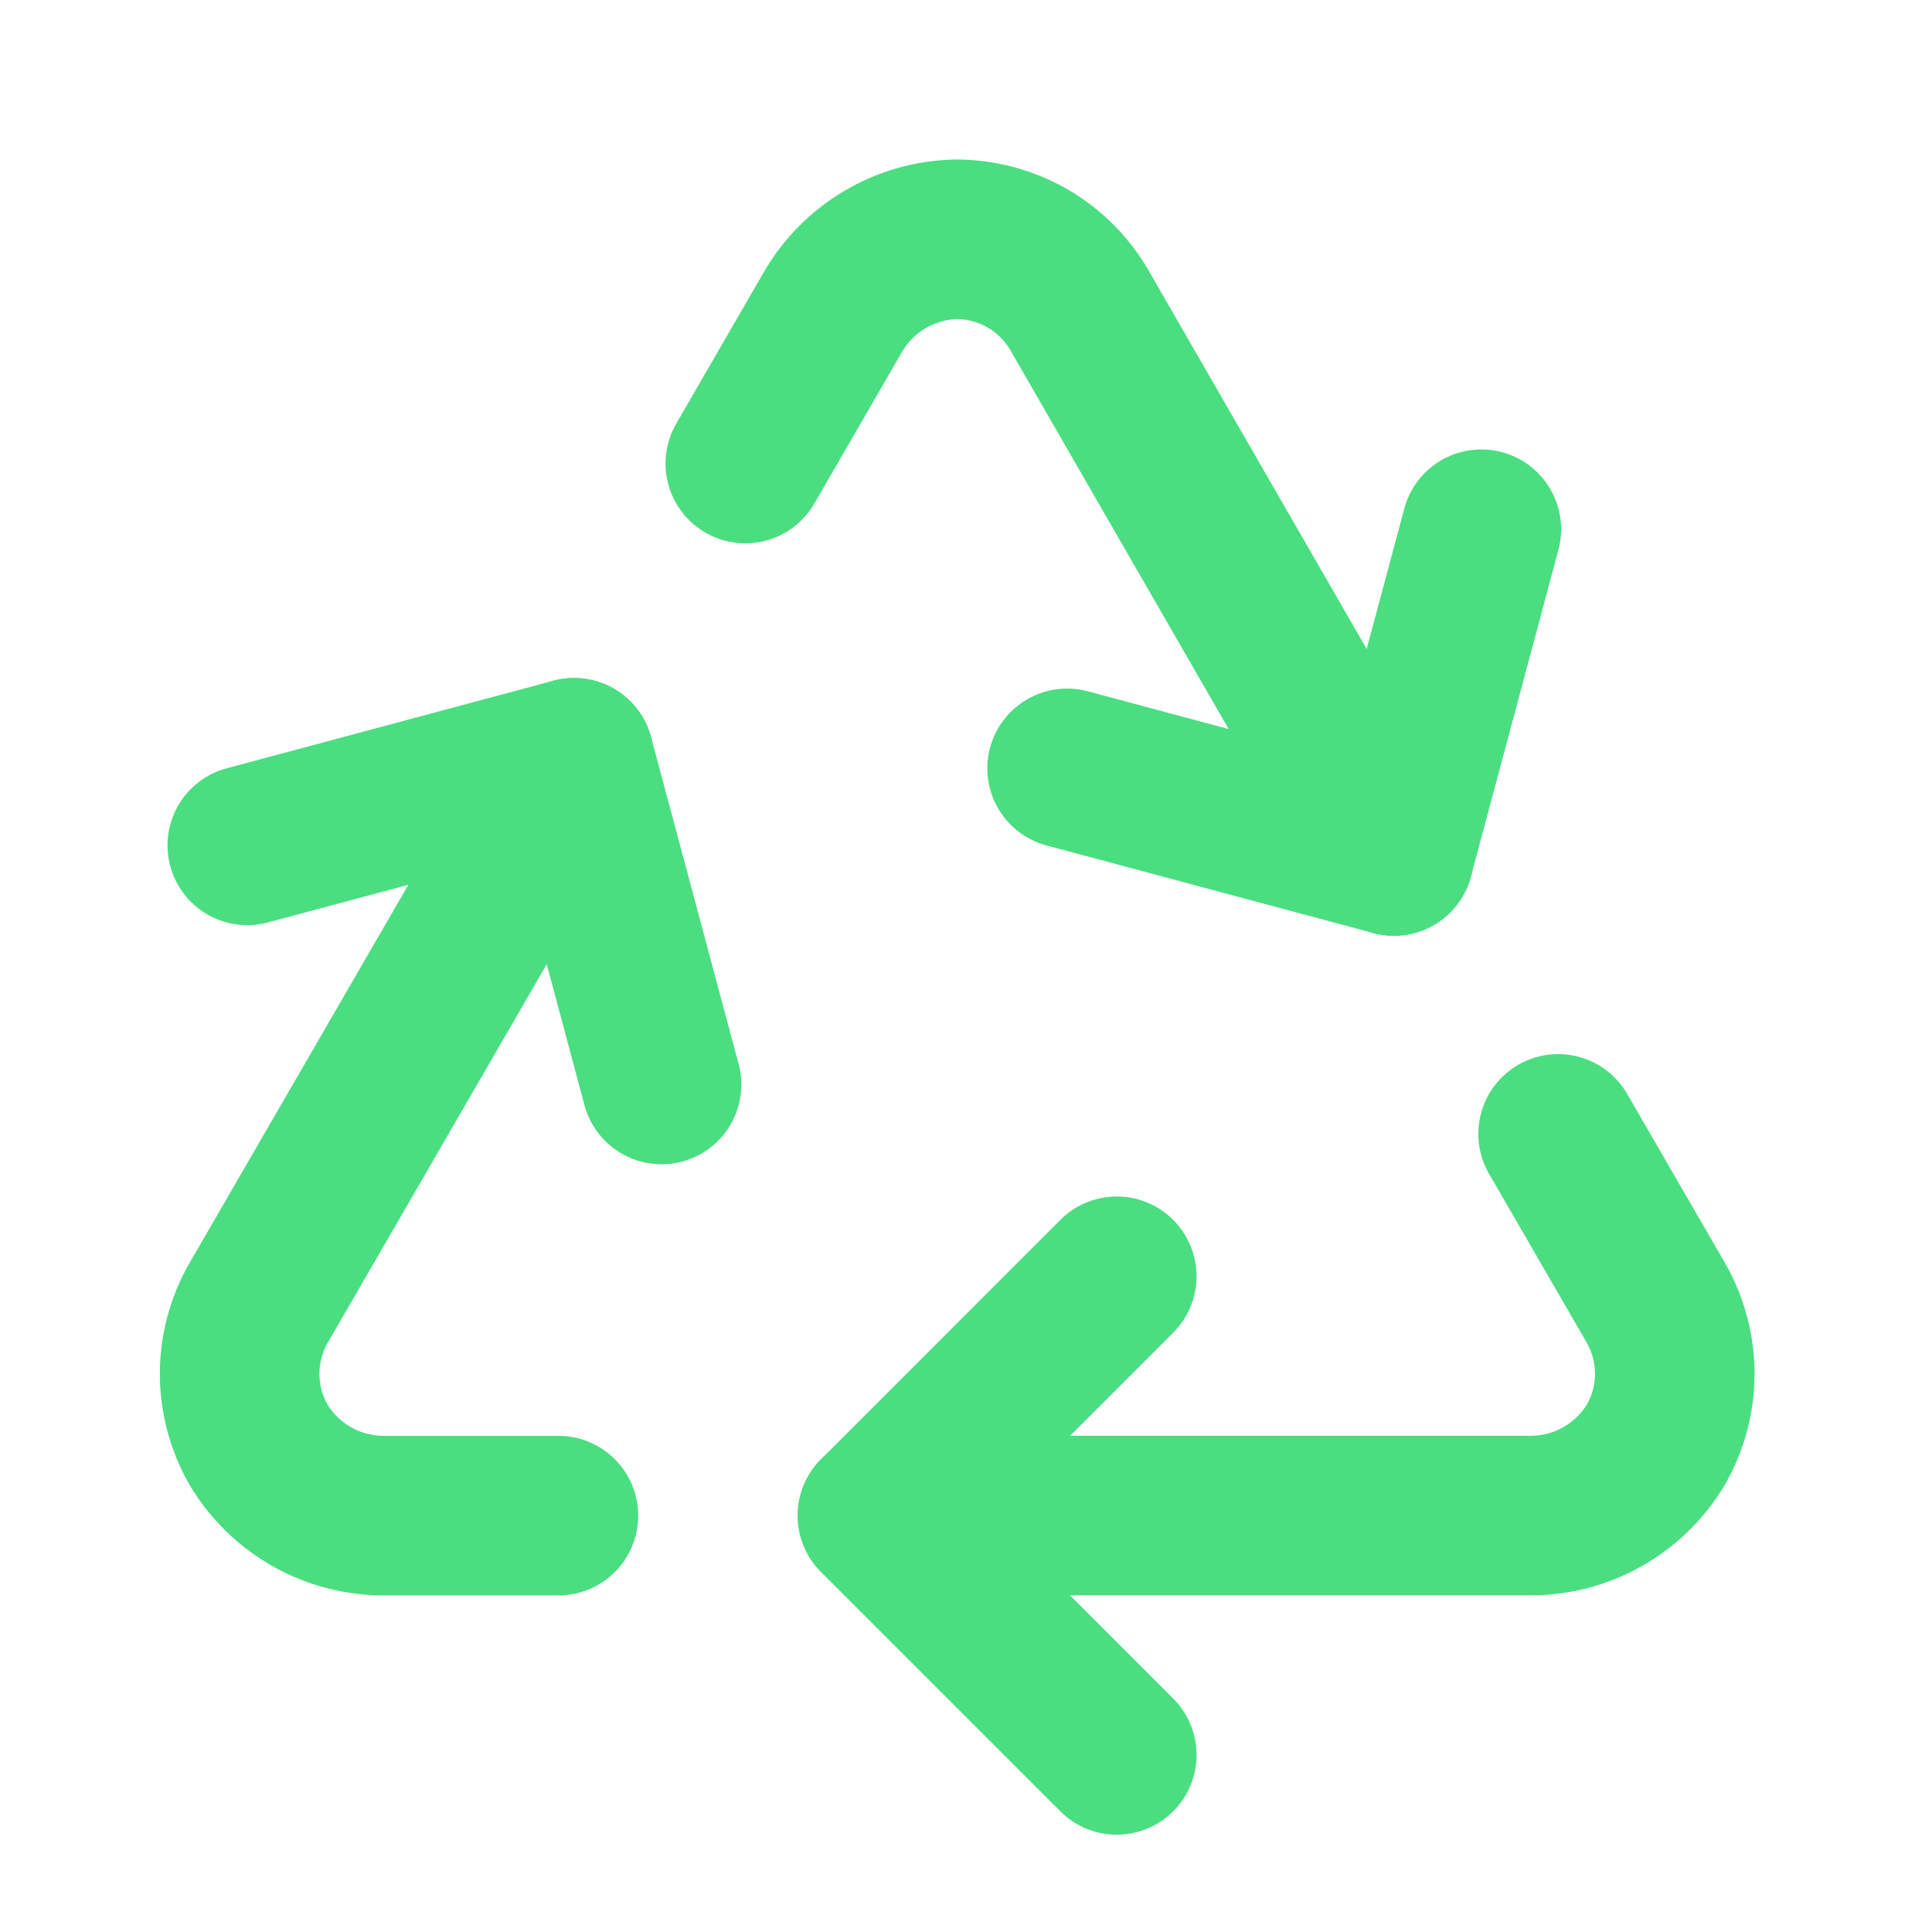 <svg width="27" height="27" viewBox="0 0 27 27" fill="none" xmlns="http://www.w3.org/2000/svg">
<path d="M7.804 21.181H5.368C5.016 21.182 4.67 21.092 4.364 20.92C4.057 20.748 3.8 20.499 3.618 20.199C3.443 19.897 3.35 19.554 3.349 19.205C3.348 18.856 3.439 18.513 3.613 18.21L8.022 10.59" stroke="#4ADE80" stroke-width="2.23" stroke-linecap="round" stroke-linejoin="round"/>
<path d="M12.263 21.18H21.407C21.757 21.178 22.101 21.085 22.404 20.911C22.708 20.738 22.962 20.488 23.142 20.188C23.314 19.887 23.405 19.546 23.405 19.199C23.405 18.852 23.314 18.511 23.142 18.209L21.775 15.846" stroke="#4ADE80" stroke-width="2.23" stroke-linecap="round" stroke-linejoin="round"/>
<path d="M15.607 17.836L12.263 21.181L15.607 24.525" stroke="#4ADE80" stroke-width="2.23" stroke-linecap="round" stroke-linejoin="round"/>
<path d="M9.245 15.156L8.022 10.59L3.456 11.814" stroke="#4ADE80" stroke-width="2.23" stroke-linecap="round" stroke-linejoin="round"/>
<path d="M10.416 6.478L11.635 4.369C11.81 4.064 12.061 3.809 12.363 3.63C12.665 3.45 13.009 3.352 13.361 3.344C13.71 3.344 14.052 3.435 14.355 3.608C14.657 3.782 14.909 4.032 15.084 4.334L19.48 11.963" stroke="#4ADE80" stroke-width="2.23" stroke-linecap="round" stroke-linejoin="round"/>
<path d="M14.913 10.738L19.479 11.962L20.702 7.396" stroke="#4ADE80" stroke-width="2.23" stroke-linecap="round" stroke-linejoin="round"/>
</svg>
